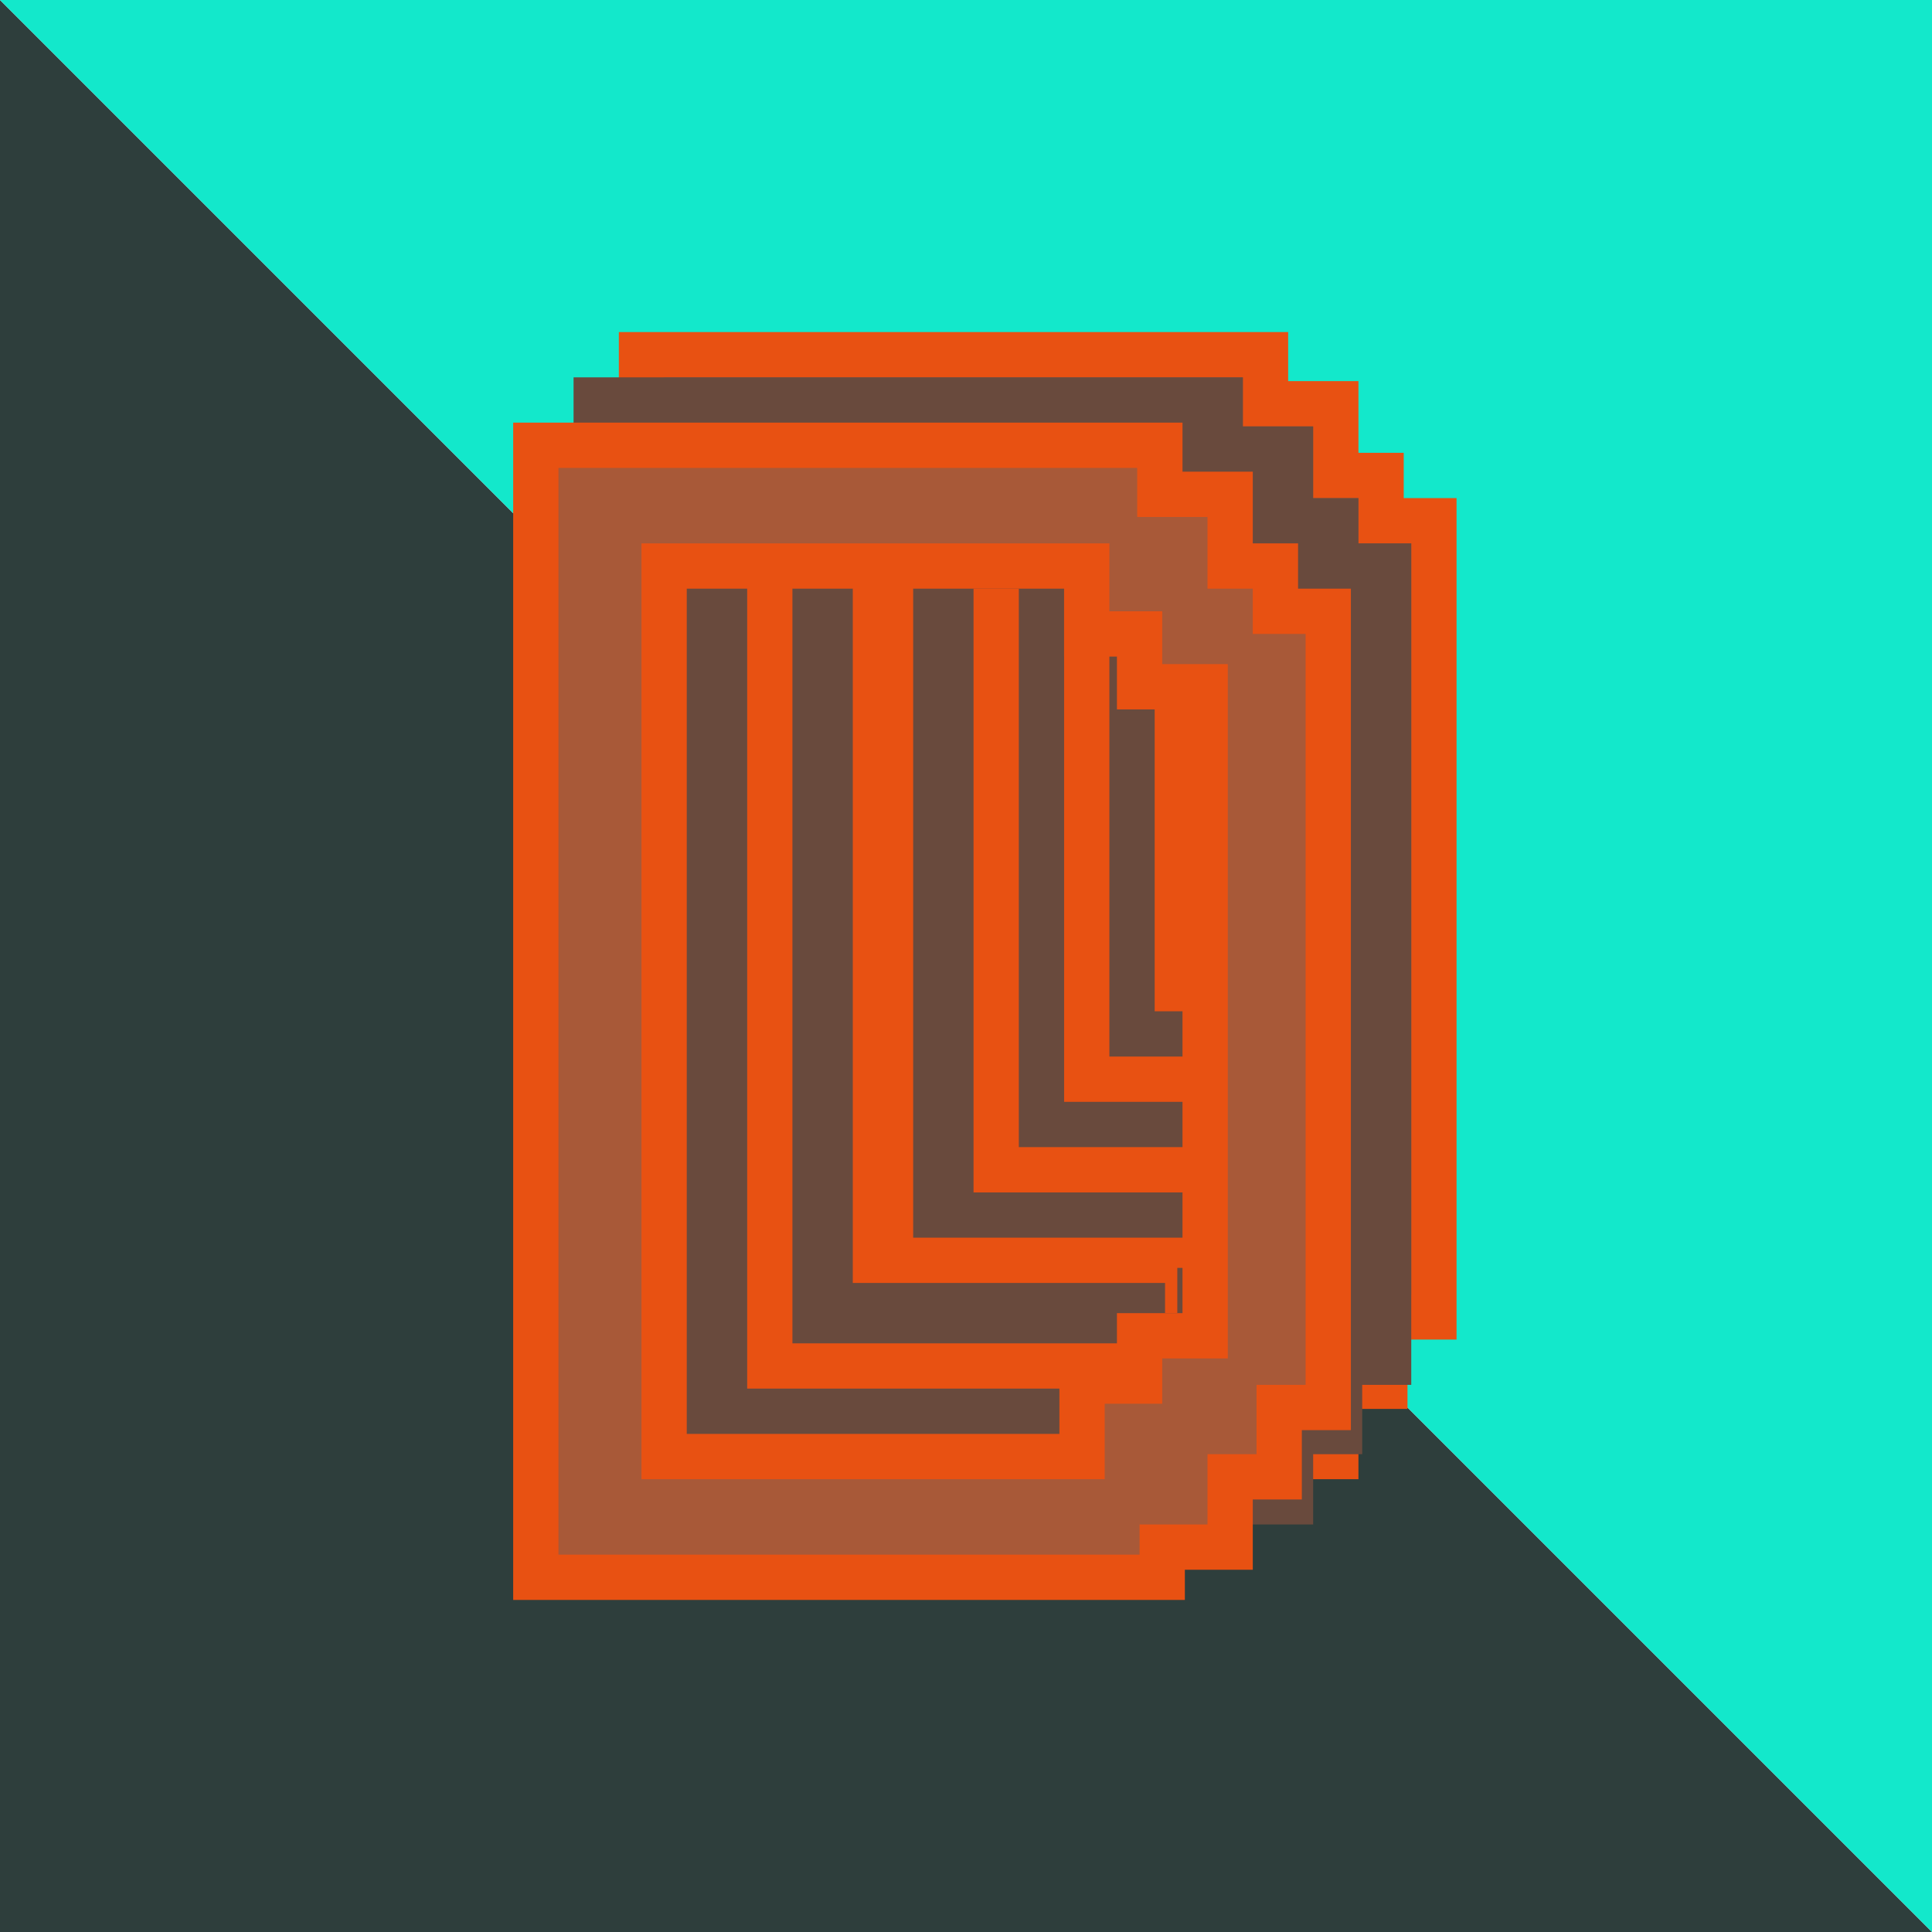 <svg width="128" height="128" viewBox="0 0 128 128" fill="none" xmlns="http://www.w3.org/2000/svg">
<rect x="0" y="0" width="128" height="128" fill="#333333" stroke="none"/>
<g clip-path="url(#clip0_34_48)">
<rect width="128" height="128" fill="white"/>
<path d="M0 0L128 128H0V0Z" fill="#2E3E3C"/>
<path d="M0 0L128 128V0H0Z" fill="#13E8CB"/>
<path d="M68 27V75H91.844V64H79.5V27H68Z" fill="#E85112"/>
<path d="M65 30V78H88.844V67H76.5V30H65Z" fill="#694A3D"/>
<path d="M62 33V81H85.844V70H73.5V33H62Z" fill="#E85112"/>
<path d="M59 36V84H82.844V73H70.5V36H59Z" fill="#694A3D"/>
<path d="M56 39V87H79.844V76H67.5V39H56Z" fill="#E85112"/>
<path fill-rule="evenodd" clip-rule="evenodd" d="M64.5 79H89.188L89.5 90H53V44V23H64.5V44V79Z" fill="#694A3D"/>
<path fill-rule="evenodd" clip-rule="evenodd" d="M49 26H60.5V82H85.188L85.5 93H49V26Z" fill="#E85112"/>
<path fill-rule="evenodd" clip-rule="evenodd" d="M89.5 96H45V29H56.5V85H81.188V80H85V77H89.344L89.5 94V96Z" fill="#694A3D"/>
<path d="M83.844 23.5V26.75H88.5V31.5H91.5V34.5H95V87.25H91.75V91.844H88.5V96.5H84V98.5H42.5V23.5H83.844ZM51 90.5H78.688V85.5H82.5V82.5H86.844V39.5H82.5V36H79V31.5H51V90.5Z" fill="#A85938" stroke="#E85112" stroke-width="3"/>
<path fill-rule="evenodd" clip-rule="evenodd" d="M82.344 25H38V103H82.5V101H87V96.344H90.25V91.75H93.5V36H90V33H87V28.25H82.344V25ZM49.5 92V36H74.5V40.5H78V44H82.344V84H78V87H74.188V92H49.5Z" fill="#694A3D"/>
<path d="M76.844 29.5V32.75H81.5V37.5H84.5V40.5H88V93.25H84.75V97.844H81.5V102.5H77V104.5H35.5V29.5H76.844ZM44 96.5H71.688V91.5H75.5V88.5H79.844V45.5H75.5V42H72V37.5H44V96.5Z" fill="#A85938" stroke="#E85112" stroke-width="3"/>
</g>
<defs>
<clipPath id="clip0_34_48">
<rect width="128" height="128" fill="white"/>
</clipPath>
</defs>
</svg>
